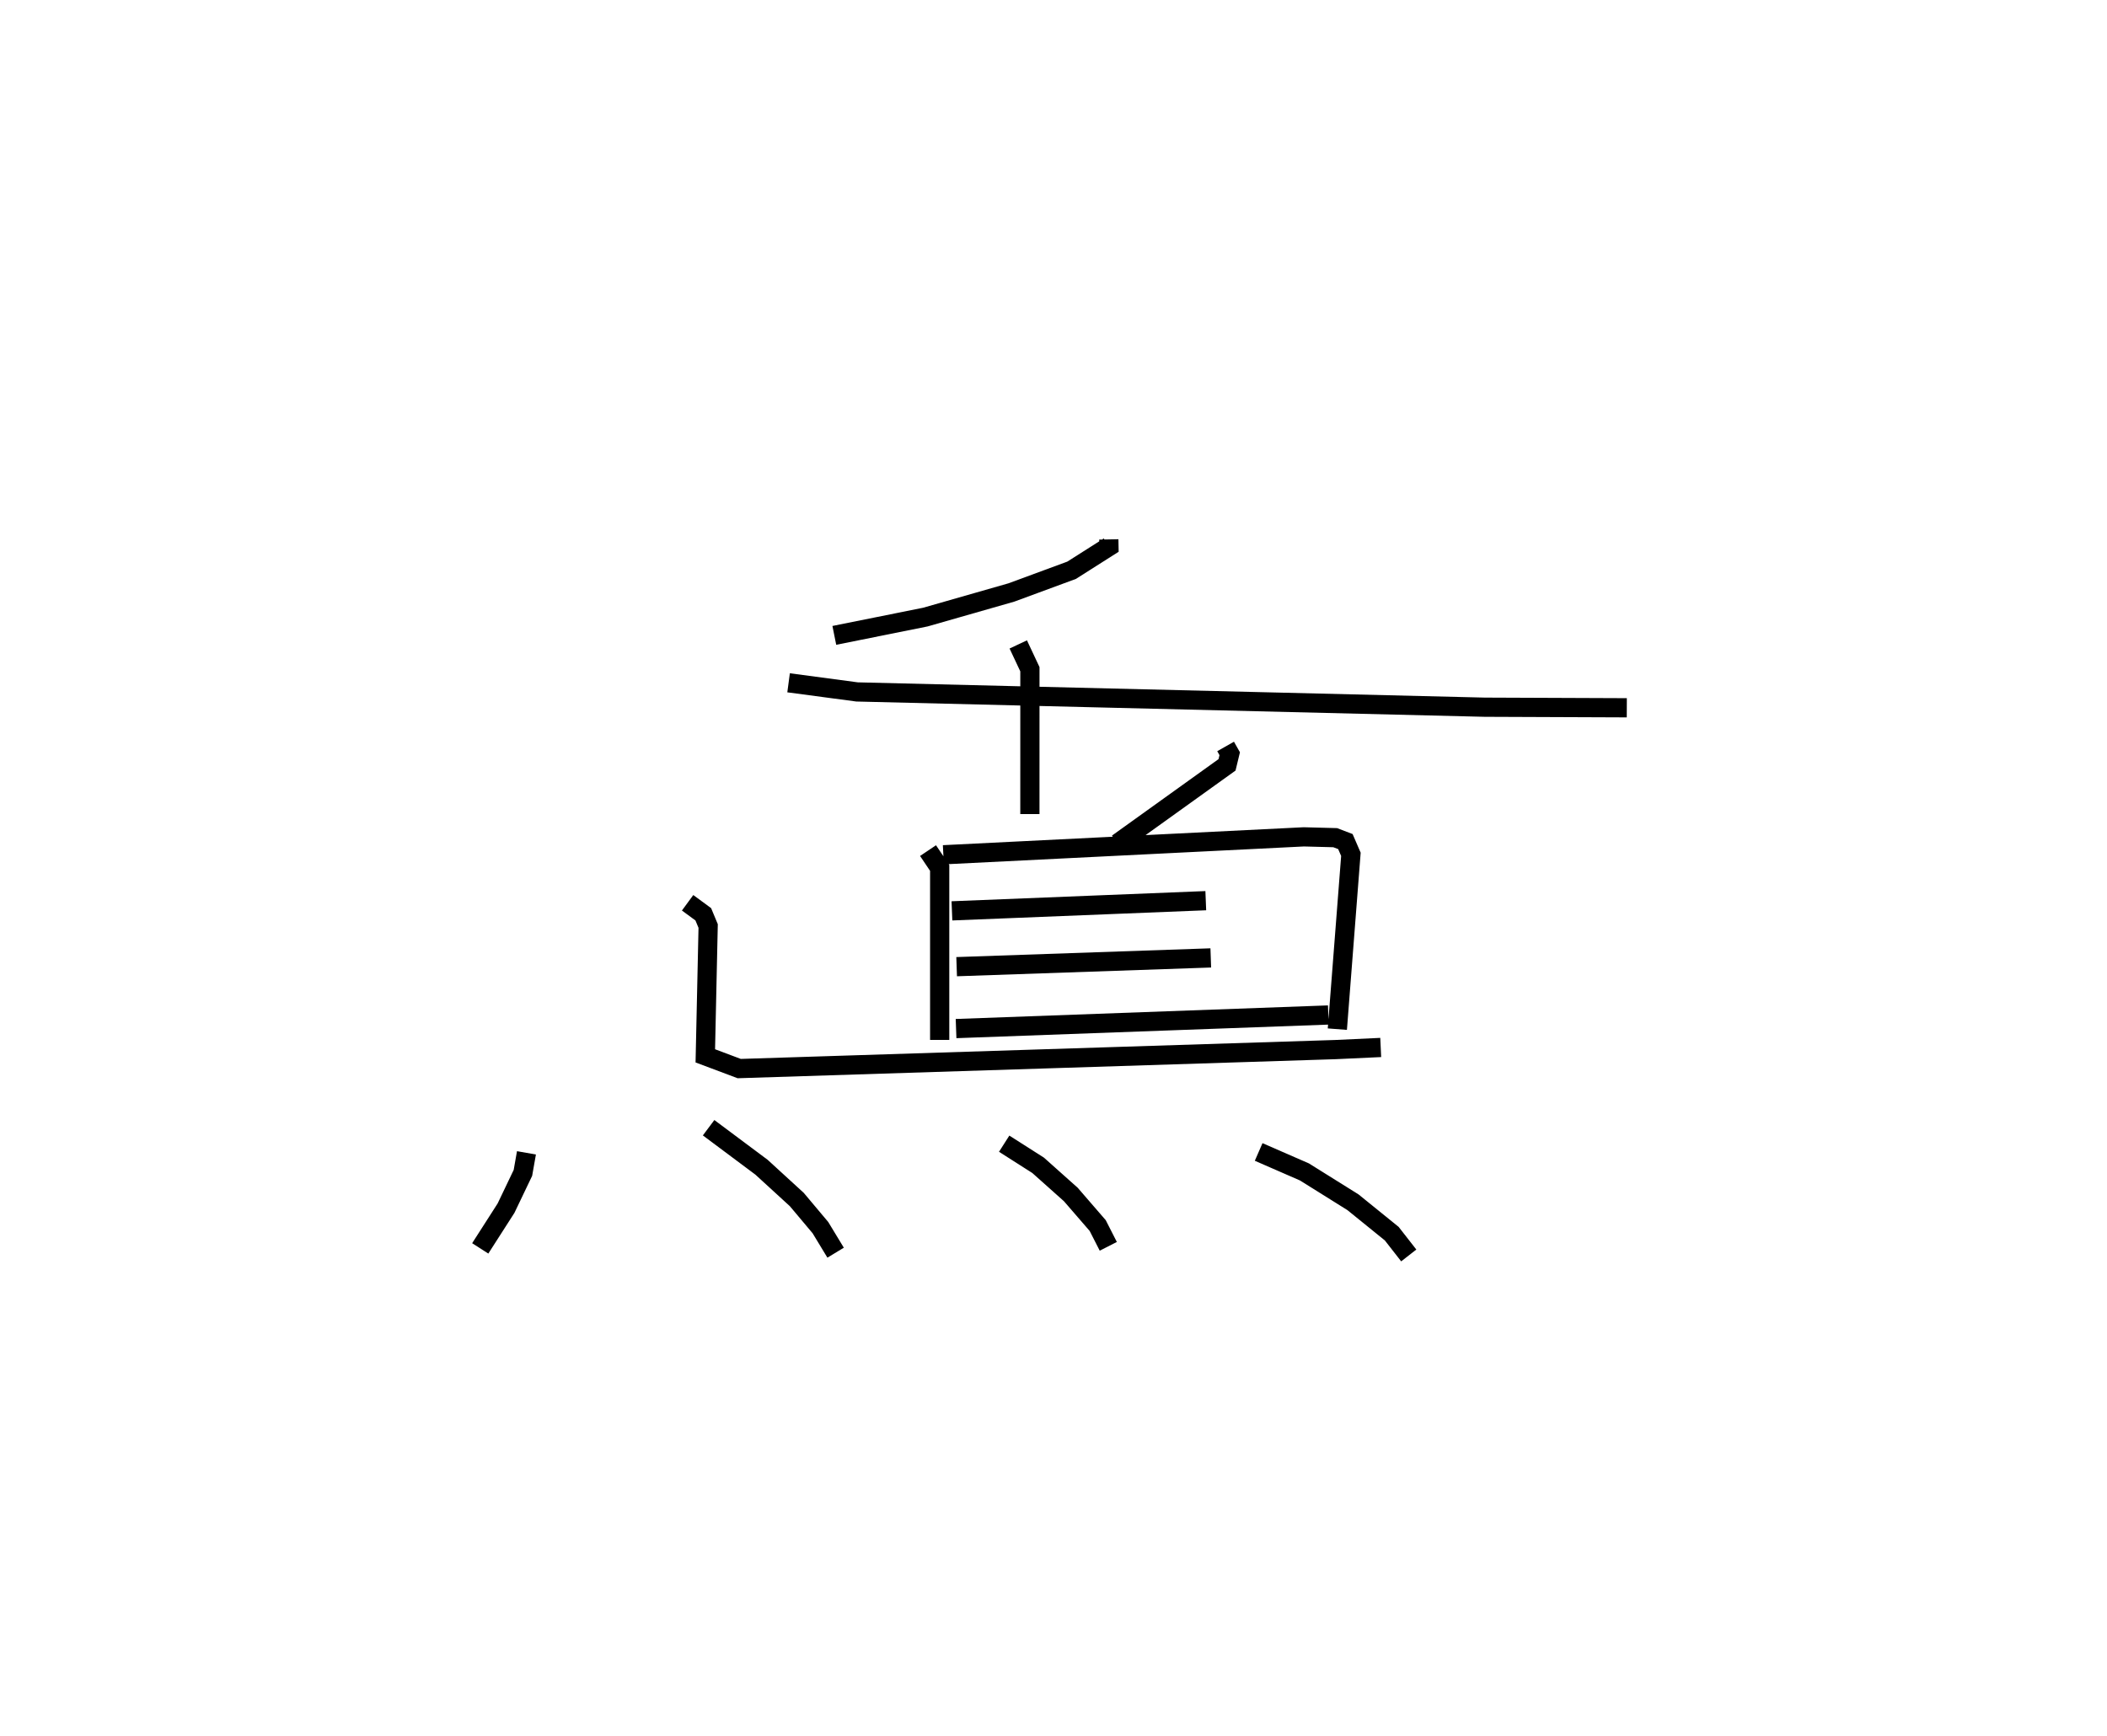 <?xml version="1.0" encoding="utf-8" ?>
<svg baseProfile="full" height="90.362" version="1.1" width="109.689" xmlns="http://www.w3.org/2000/svg" xmlns:ev="http://www.w3.org/2001/xml-events" xmlns:xlink="http://www.w3.org/1999/xlink"><defs /><rect fill="white" height="90.362" width="109.689" x="0" y="0" /><path d="M32.039,25 m0.0,0.0 m25.685,3.084 l0.007,0.372 -1.945,1.235 l-3.135,1.156 -4.476,1.281 l-4.741,0.953 m-2.381,2.469 l3.564,0.475 32.676,0.795 l7.397,0.03 m-31.68,-3.298 l0.606,1.291 -0.001,7.541 m10.189,-3.52 l0.214,0.378 -0.14,0.579 l-5.699,4.09 m-9.866,0.375 l0.606,0.902 0,8.955 m0.191,-9.64 l18.765,-0.933 1.634,0.043 l0.531,0.203 0.287,0.664 l-0.706,9.102 m-20.064,-6.159 l13.215,-0.53 m-12.97,3.436 l13.23,-0.456 m-13.26,3.679 l19.379,-0.707 m-33.355,-5.842 l0.816,0.599 0.254,0.61 l-0.148,6.76 1.765,0.663 l31.04,-0.989 2.356,-0.11 m-44.472,5.486 l-0.184,1.043 -0.879,1.837 l-1.343,2.094 m11.889,-6.282 l2.755,2.057 1.837,1.682 l1.229,1.463 0.791,1.304 m8.775,-5.675 l1.768,1.127 1.701,1.518 l1.399,1.617 0.552,1.082 m7.828,-4.913 l2.382,1.039 2.527,1.579 l2.02,1.636 0.885,1.134 " fill="none" stroke="black" stroke-width="1" /></svg>